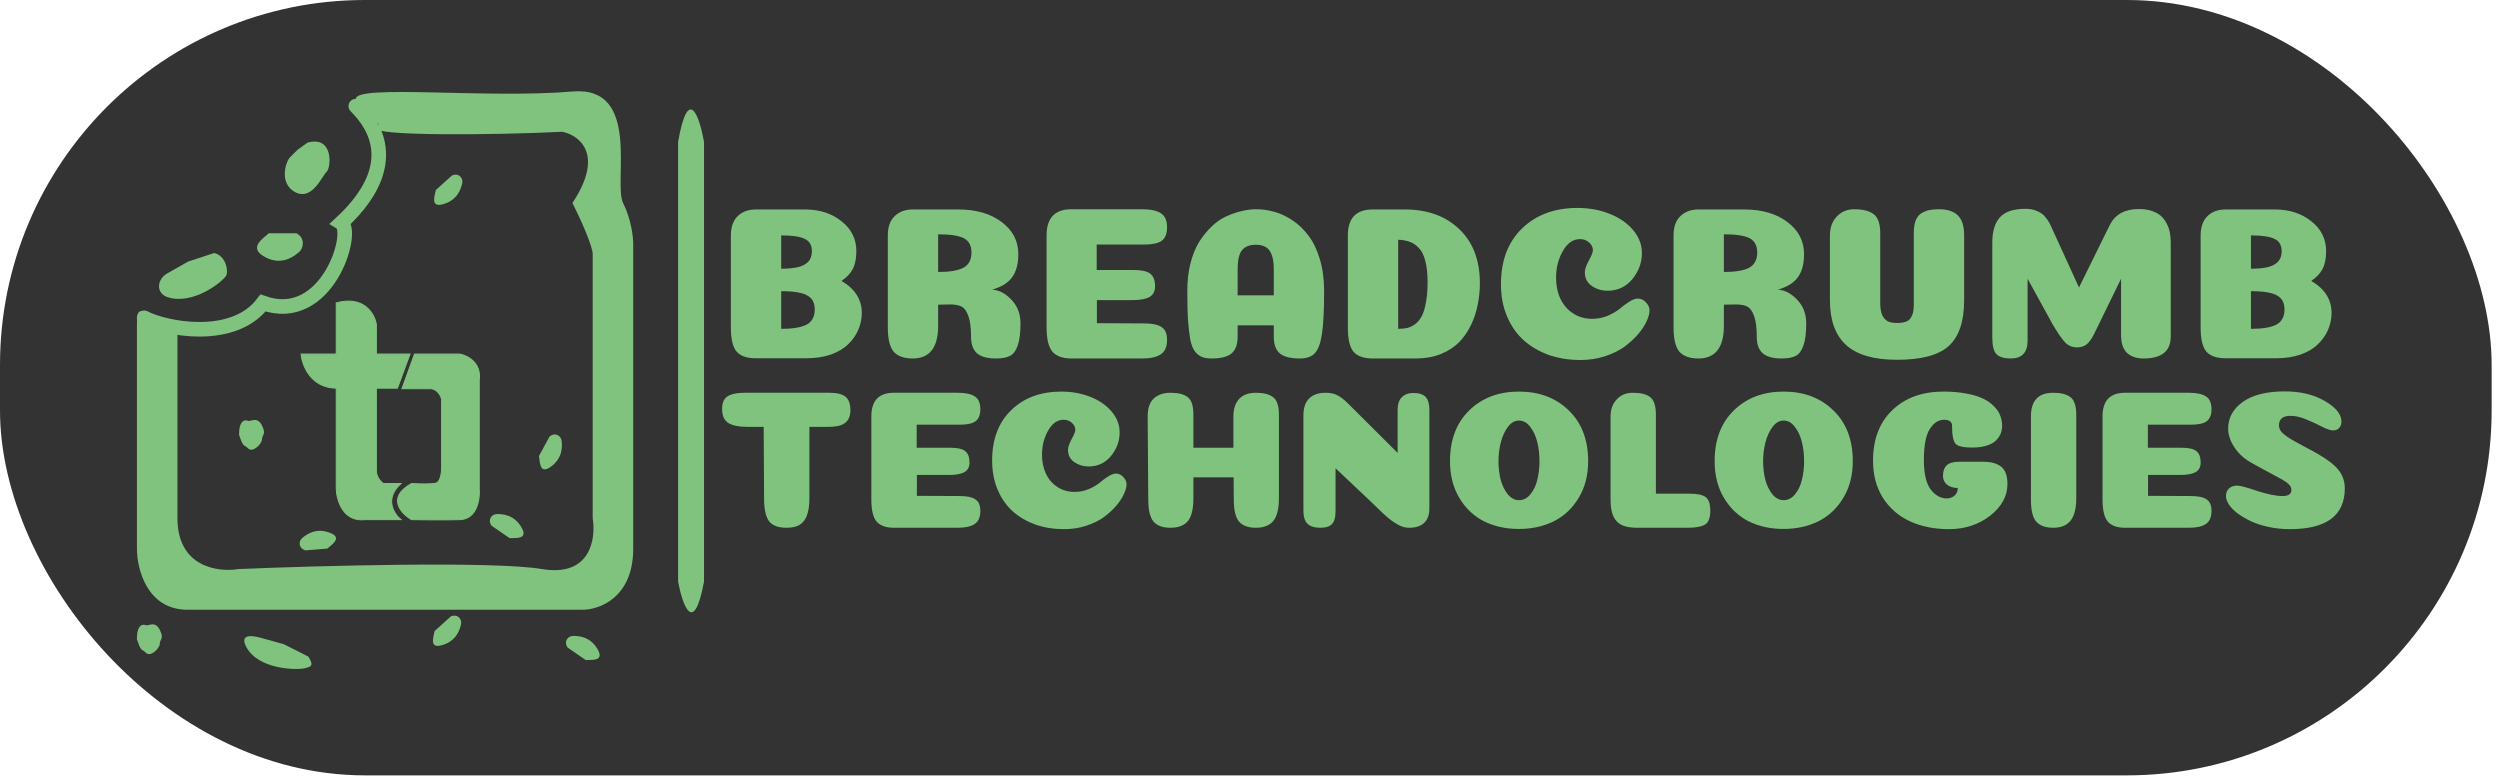 <svg width="274" height="85" viewBox="0 0 274 85" fill="none" xmlns="http://www.w3.org/2000/svg">
<rect width="273.084" height="84.981" rx="40" fill="#333333"/>
<path d="M45.43 38.804L44.055 42.599H47.135C47.927 42.599 48.308 43.369 48.4 43.754V51.179C48.4 52.004 48.235 52.884 47.685 52.994C47.997 52.829 47.74 53.159 45.1 52.994C42.328 54.534 43.945 56.276 45.1 56.954C46.053 56.972 48.444 56.998 50.38 56.954C52.316 56.91 52.617 54.662 52.525 53.544V41.664C52.789 39.728 51.205 38.951 50.38 38.804H45.43Z" fill="#7FC37E" stroke="#7FC37E" stroke-width="0.11"/>
<path d="M36.85 38.804V33.194C39.93 32.358 41.067 34.423 41.25 35.559V38.804H44.935L43.56 42.544H41.25V51.454C41.195 52.169 41.69 52.793 42.02 52.994H43.945C42.097 54.666 43.175 56.331 43.945 56.954H39.985C37.565 57.218 36.887 54.791 36.85 53.544V42.544C34.034 42.5 33.11 40.033 33 38.804H36.85Z" fill="#7FC37E" stroke="#7FC37E" stroke-width="0.11"/>
<path d="M15.8 34.829C18.047 36.021 25.542 37.539 28.831 33.208C35.858 35.695 38.93 25.391 37.397 24.429C39.393 22.573 44.596 17.229 38.997 11.629" stroke="#7FC37E" stroke-width="1.6" stroke-linecap="round"/>
<path d="M15.008 60.141V35.62C15.008 32.276 16.118 35.62 18.338 35.62H19.448V56.797C19.448 62.148 23.888 62.742 26.108 62.37C34.989 61.999 54.081 61.479 59.41 62.37C64.738 63.262 65.33 59.027 64.96 56.797V27.817C64.96 27.446 64.516 25.811 62.74 22.244C66.292 16.895 63.48 14.814 61.63 14.442C54.229 14.814 40.516 14.921 41.404 14.029C42.292 13.137 38.204 12.429 39.004 10.829C39.004 9.229 53.402 10.829 62.74 10.029C70.342 9.377 67.18 20.015 68.29 22.244C69.178 24.028 69.4 25.96 69.4 26.703V60.141C69.4 65.491 65.7 66.829 63.85 66.829H20.558C16.118 66.829 15.008 62.37 15.008 60.141Z" fill="#7FC37E"/>
<path d="M18.33 32.556C17.082 32.129 17.18 30.615 18.326 29.966L20.619 28.668L23.473 27.731C24.753 28.005 25.058 29.707 24.794 30.198C24.438 30.861 21.117 33.509 18.33 32.556Z" fill="#7FC37E"/>
<path d="M65.556 71.266C66.225 72.529 64.721 72.292 64.199 72.34L63.203 71.655L62.206 70.971C61.732 70.238 62.308 69.702 62.79 69.7L62.79 69.7C63.3 69.696 64.719 69.688 65.556 71.266Z" fill="#7FC37E"/>
<path d="M60.281 51.214C59.095 52.012 59.173 50.491 59.071 49.977L59.648 48.914L60.225 47.852C60.904 47.303 61.496 47.82 61.55 48.299L61.55 48.299C61.606 48.806 61.763 50.217 60.281 51.214Z" fill="#7FC37E"/>
<path d="M57.214 57.908C57.883 59.171 56.38 58.934 55.858 58.983L54.861 58.297L53.865 57.613C53.39 56.88 53.966 56.344 54.448 56.342L54.448 56.342C54.958 56.339 56.377 56.33 57.214 57.908Z" fill="#7FC37E"/>
<path d="M36.254 58.432C37.571 58.986 36.257 59.755 35.883 60.122L34.678 60.222L33.473 60.322C32.642 60.055 32.749 59.276 33.121 58.969L33.121 58.969C33.514 58.644 34.607 57.739 36.254 58.432Z" fill="#7FC37E"/>
<path d="M48.362 70.733C46.978 71.089 47.559 69.681 47.634 69.163L48.533 68.353L49.431 67.544C50.255 67.254 50.641 67.939 50.531 68.409L50.531 68.409C50.415 68.905 50.092 70.287 48.362 70.733Z" fill="#7FC37E"/>
<path d="M48.492 22.399C47.108 22.755 47.689 21.348 47.764 20.829L48.663 20.02L49.561 19.211C50.385 18.92 50.77 19.605 50.661 20.075L50.661 20.075C50.545 20.571 50.222 21.954 48.492 22.399Z" fill="#7FC37E"/>
<path d="M28.823 28.043C27.243 27.051 28.956 26.066 29.459 25.563H30.968H32.477C33.482 26.066 33.269 27.217 32.775 27.63L32.775 27.63C32.281 28.044 30.799 29.284 28.823 28.043Z" fill="#7FC37E"/>
<path d="M32.197 20.97C30.617 19.978 31.295 17.732 31.798 17.229L32.597 16.429L33.706 15.629C36.597 14.829 36.291 18.415 35.797 18.829C35.303 19.242 34.173 22.21 32.197 20.97Z" fill="#7FC37E"/>
<path d="M26.951 70.82C26.37 69.635 27.303 69.551 28.573 69.903L31.112 70.607L33.792 71.962C34.504 73.061 33.973 73.071 33.44 73.231C32.719 73.449 28.248 73.466 26.951 70.82Z" fill="#7FC37E"/>
<path d="M15 70.042C15 68.433 15.67 68.366 16.006 68.533C16.343 68.59 17.011 68.03 17.514 69.036C18.017 70.042 17.514 70.042 17.514 70.545C17.514 71.048 16.509 72.054 16.006 71.551C15.503 71.048 15.503 71.551 15 70.042Z" fill="#7FC37E"/>
<path d="M26.198 47.642C26.198 46.033 26.869 45.966 27.204 46.133C27.542 46.191 28.21 45.63 28.713 46.636C29.216 47.642 28.713 47.642 28.713 48.145C28.713 48.648 27.707 49.654 27.204 49.151C26.701 48.648 26.701 49.151 26.198 47.642Z" fill="#7FC37E"/>
<path d="M74.32 63.751V15.547C75.456 9.12 76.686 12.869 77.16 15.547V25.813V36.525V48.13V54.378V63.751C76.024 69.821 74.793 66.28 74.32 63.751Z" fill="#7FC37E"/>
<path d="M88.711 54.603C88.711 55.424 88.61 56.079 88.409 56.569C88.207 57.044 87.926 57.375 87.566 57.563C87.221 57.75 86.76 57.843 86.184 57.843C85.334 57.843 84.715 57.62 84.326 57.174C83.952 56.713 83.757 55.907 83.743 54.755L83.7 46.784H81.864C80.957 46.784 80.273 46.64 79.812 46.352C79.365 46.064 79.142 45.553 79.142 44.819C79.142 44.372 79.229 44.019 79.401 43.76C79.589 43.501 79.862 43.321 80.222 43.22C80.582 43.105 81.065 43.047 81.669 43.047H90.914C91.721 43.047 92.304 43.191 92.664 43.479C93.024 43.767 93.204 44.264 93.204 44.97C93.204 45.445 93.096 45.819 92.88 46.093C92.678 46.352 92.405 46.532 92.059 46.633C91.713 46.734 91.267 46.784 90.72 46.784H88.711V54.603ZM104.183 49.074C104.946 49.074 105.479 49.196 105.782 49.441C106.098 49.686 106.257 50.103 106.257 50.694C106.257 51.183 106.07 51.536 105.695 51.752C105.335 51.954 104.766 52.055 103.989 52.055H100.49V54.344L105.177 54.366C105.983 54.366 106.559 54.488 106.905 54.733C107.265 54.963 107.445 55.381 107.445 55.986C107.445 56.677 107.236 57.159 106.818 57.433C106.415 57.707 105.796 57.843 104.961 57.843H97.962C97.113 57.843 96.486 57.62 96.083 57.174C95.694 56.713 95.5 55.907 95.5 54.755V45.639C95.5 43.911 96.321 43.047 97.962 43.047H104.961C105.796 43.047 106.415 43.177 106.818 43.436C107.236 43.695 107.445 44.163 107.445 44.84C107.445 45.474 107.265 45.92 106.905 46.179C106.559 46.424 105.983 46.547 105.177 46.547H100.468V49.074H104.183ZM117.853 47.108C117.853 46.806 117.723 46.547 117.464 46.331C117.219 46.115 116.924 46.007 116.579 46.007C115.887 46.007 115.319 46.403 114.872 47.195C114.426 47.972 114.203 48.858 114.203 49.851C114.203 50.615 114.347 51.306 114.635 51.925C114.923 52.53 115.34 53.012 115.887 53.372C116.435 53.732 117.068 53.912 117.788 53.912C118.321 53.912 118.832 53.811 119.322 53.61C119.811 53.394 120.207 53.163 120.51 52.919C120.812 52.659 121.122 52.429 121.439 52.227C121.77 52.011 122.058 51.903 122.303 51.903C122.619 51.903 122.893 52.033 123.123 52.292C123.354 52.537 123.469 52.796 123.469 53.07C123.469 53.372 123.375 53.725 123.188 54.128C123.015 54.531 122.735 54.963 122.346 55.424C121.957 55.871 121.503 56.288 120.985 56.677C120.467 57.051 119.819 57.368 119.041 57.627C118.278 57.872 117.471 57.995 116.622 57.995C115.499 57.995 114.455 57.829 113.49 57.498C112.539 57.152 111.711 56.67 111.006 56.051C110.3 55.417 109.746 54.625 109.343 53.675C108.939 52.724 108.738 51.659 108.738 50.478C108.738 48.145 109.436 46.302 110.833 44.948C112.23 43.595 114.059 42.918 116.319 42.918C117.471 42.918 118.537 43.112 119.516 43.501C120.495 43.89 121.273 44.43 121.849 45.121C122.425 45.812 122.713 46.568 122.713 47.389C122.713 48.339 122.396 49.203 121.763 49.981C121.129 50.744 120.308 51.126 119.3 51.126C118.724 51.126 118.206 50.967 117.745 50.651C117.284 50.334 117.054 49.88 117.054 49.29C117.054 49.016 117.183 48.635 117.443 48.145C117.716 47.655 117.853 47.31 117.853 47.108ZM140.17 54.603C140.17 55.77 139.961 56.605 139.544 57.109C139.126 57.599 138.492 57.843 137.643 57.843C136.808 57.843 136.196 57.62 135.807 57.174C135.418 56.713 135.224 55.907 135.224 54.755L135.202 52.314H130.796V54.603C130.796 55.784 130.594 56.619 130.191 57.109C129.788 57.599 129.147 57.843 128.268 57.843C127.433 57.843 126.821 57.62 126.432 57.174C126.044 56.713 125.849 55.907 125.849 54.755L125.784 45.639C125.784 44.747 126.008 44.091 126.454 43.674C126.915 43.256 127.52 43.047 128.268 43.047C129.132 43.047 129.766 43.206 130.169 43.523C130.587 43.839 130.796 44.48 130.796 45.445V49.074H135.18V45.639C135.18 45.035 135.288 44.538 135.504 44.149C135.735 43.746 136.023 43.465 136.368 43.307C136.728 43.134 137.153 43.047 137.643 43.047C138.478 43.047 139.104 43.206 139.522 43.523C139.954 43.839 140.17 44.48 140.17 45.445V54.603ZM156.657 55.791C156.657 56.425 156.47 56.929 156.095 57.303C155.721 57.663 155.174 57.843 154.454 57.843C154.266 57.843 154.079 57.822 153.892 57.779C153.705 57.735 153.503 57.656 153.287 57.541C153.086 57.426 152.906 57.318 152.747 57.217C152.589 57.116 152.387 56.965 152.142 56.763C151.912 56.547 151.725 56.382 151.581 56.267C151.451 56.137 151.242 55.935 150.954 55.662C150.666 55.388 150.458 55.187 150.328 55.057L146.375 51.32V56.007C146.375 56.713 146.238 57.195 145.965 57.455C145.706 57.714 145.288 57.843 144.712 57.843C144.078 57.843 143.61 57.699 143.308 57.411C143.006 57.123 142.854 56.641 142.854 55.964V45.531C142.854 44.711 143.063 44.091 143.481 43.674C143.898 43.256 144.496 43.047 145.274 43.047C145.806 43.047 146.231 43.134 146.548 43.307C146.879 43.465 147.268 43.76 147.714 44.192L153.179 49.635V44.927C153.179 44.307 153.33 43.847 153.633 43.544C153.95 43.227 154.374 43.069 154.907 43.069C155.526 43.069 155.973 43.213 156.246 43.501C156.52 43.789 156.657 44.257 156.657 44.905V55.791ZM166.48 54.819C166.97 54.819 167.387 54.603 167.733 54.171C168.093 53.739 168.345 53.207 168.489 52.573C168.647 51.939 168.727 51.263 168.727 50.543C168.727 49.808 168.647 49.117 168.489 48.469C168.331 47.807 168.071 47.245 167.711 46.784C167.366 46.323 166.955 46.093 166.48 46.093C166.019 46.093 165.616 46.323 165.271 46.784C164.925 47.245 164.666 47.807 164.493 48.469C164.32 49.131 164.234 49.823 164.234 50.543C164.234 51.263 164.313 51.939 164.471 52.573C164.644 53.207 164.903 53.739 165.249 54.171C165.609 54.603 166.019 54.819 166.48 54.819ZM170.303 57.131C169.166 57.692 167.884 57.973 166.459 57.973C165.047 57.973 163.773 57.692 162.635 57.131C161.512 56.555 160.612 55.698 159.935 54.56C159.259 53.423 158.92 52.083 158.92 50.543C158.92 48.21 159.619 46.359 161.015 44.991C162.427 43.609 164.248 42.918 166.48 42.918C168.712 42.918 170.534 43.609 171.945 44.991C173.356 46.359 174.062 48.21 174.062 50.543C174.062 52.083 173.716 53.423 173.025 54.56C172.348 55.698 171.441 56.555 170.303 57.131ZM179.325 57.843C178.663 57.829 178.13 57.728 177.727 57.541C177.324 57.339 177.021 57.015 176.82 56.569C176.618 56.123 176.517 55.525 176.517 54.776V45.639C176.517 44.876 176.741 44.257 177.187 43.782C177.633 43.292 178.224 43.047 178.958 43.047C179.822 43.047 180.456 43.206 180.859 43.523C181.277 43.839 181.485 44.48 181.485 45.445V54.107H185.179C186.014 54.107 186.597 54.229 186.929 54.474C187.274 54.719 187.447 55.223 187.447 55.986C187.447 56.763 187.253 57.267 186.864 57.498C186.475 57.728 185.841 57.843 184.963 57.843H179.325ZM195.484 54.819C195.974 54.819 196.391 54.603 196.737 54.171C197.097 53.739 197.349 53.207 197.493 52.573C197.651 51.939 197.73 51.263 197.73 50.543C197.73 49.808 197.651 49.117 197.493 48.469C197.334 47.807 197.075 47.245 196.715 46.784C196.37 46.323 195.959 46.093 195.484 46.093C195.023 46.093 194.62 46.323 194.274 46.784C193.929 47.245 193.67 47.807 193.497 48.469C193.324 49.131 193.238 49.823 193.238 50.543C193.238 51.263 193.317 51.939 193.475 52.573C193.648 53.207 193.907 53.739 194.253 54.171C194.613 54.603 195.023 54.819 195.484 54.819ZM199.307 57.131C198.17 57.692 196.888 57.973 195.462 57.973C194.051 57.973 192.777 57.692 191.639 57.131C190.516 56.555 189.616 55.698 188.939 54.56C188.262 53.423 187.924 52.083 187.924 50.543C187.924 48.21 188.622 46.359 190.019 44.991C191.43 43.609 193.252 42.918 195.484 42.918C197.716 42.918 199.538 43.609 200.949 44.991C202.36 46.359 203.066 48.21 203.066 50.543C203.066 52.083 202.72 53.423 202.029 54.56C201.352 55.698 200.445 56.555 199.307 57.131ZM213.945 46.676C213.945 46.23 213.65 46.007 213.06 46.007C212.455 46.007 211.937 46.345 211.505 47.022C211.073 47.699 210.857 48.829 210.857 50.413C210.857 51.882 211.101 52.955 211.591 53.631C212.095 54.294 212.685 54.625 213.362 54.625C213.578 54.625 213.773 54.582 213.945 54.495C214.133 54.409 214.284 54.279 214.399 54.107C214.514 53.934 214.572 53.725 214.572 53.48C214.226 53.48 213.924 53.415 213.665 53.286C213.42 53.156 213.24 52.998 213.125 52.811C213.009 52.609 212.952 52.393 212.952 52.163C212.952 51.644 213.089 51.255 213.362 50.996C213.636 50.737 214.104 50.607 214.766 50.607H217.38C218.215 50.607 218.863 50.787 219.324 51.147C219.785 51.507 220.015 52.141 220.015 53.048C220.015 54.373 219.381 55.532 218.114 56.526C216.847 57.505 215.342 57.995 213.6 57.995C212.001 57.995 210.576 57.707 209.323 57.131C208.085 56.555 207.098 55.698 206.364 54.56C205.644 53.408 205.284 52.047 205.284 50.478C205.284 48.145 205.989 46.302 207.401 44.948C208.812 43.595 210.684 42.918 213.017 42.918C213.938 42.918 214.766 42.99 215.501 43.134C216.235 43.263 216.84 43.443 217.315 43.674C217.805 43.904 218.208 44.185 218.525 44.516C218.856 44.833 219.086 45.171 219.216 45.531C219.36 45.891 219.432 46.266 219.432 46.655C219.432 46.928 219.389 47.195 219.302 47.454C219.216 47.699 219.057 47.951 218.827 48.21C218.611 48.455 218.273 48.656 217.812 48.815C217.351 48.973 216.797 49.052 216.149 49.052C215.198 49.052 214.593 48.915 214.334 48.642C214.075 48.354 213.945 47.699 213.945 46.676ZM227.558 54.603C227.558 55.727 227.349 56.547 226.932 57.066C226.514 57.584 225.881 57.843 225.031 57.843C224.196 57.843 223.577 57.62 223.173 57.174C222.785 56.727 222.59 55.928 222.59 54.776V45.639C222.59 43.911 223.404 43.047 225.031 43.047C225.866 43.047 226.493 43.206 226.91 43.523C227.342 43.839 227.558 44.48 227.558 45.445V54.603ZM239.12 49.074C239.883 49.074 240.416 49.196 240.718 49.441C241.035 49.686 241.193 50.103 241.193 50.694C241.193 51.183 241.006 51.536 240.632 51.752C240.272 51.954 239.703 52.055 238.925 52.055H235.426V54.344L240.113 54.366C240.92 54.366 241.496 54.488 241.841 54.733C242.201 54.963 242.381 55.381 242.381 55.986C242.381 56.677 242.173 57.159 241.755 57.433C241.352 57.707 240.733 57.843 239.897 57.843H232.899C232.049 57.843 231.423 57.62 231.02 57.174C230.631 56.713 230.437 55.907 230.437 54.755V45.639C230.437 43.911 231.257 43.047 232.899 43.047H239.897C240.733 43.047 241.352 43.177 241.755 43.436C242.173 43.695 242.381 44.163 242.381 44.84C242.381 45.474 242.201 45.92 241.841 46.179C241.496 46.424 240.92 46.547 240.113 46.547H235.405V49.074H239.12ZM250.424 42.896C252.138 42.896 253.599 43.249 254.809 43.955C256.018 44.66 256.623 45.409 256.623 46.201C256.623 46.417 256.573 46.604 256.472 46.763C256.386 46.907 256.27 47.015 256.126 47.087C255.997 47.144 255.853 47.173 255.694 47.173C255.435 47.173 255.046 47.043 254.528 46.784C254.01 46.511 253.434 46.244 252.8 45.985C252.166 45.711 251.583 45.575 251.05 45.575C250.201 45.575 249.776 45.92 249.776 46.611C249.776 46.827 249.841 47.036 249.97 47.238C250.114 47.425 250.338 47.627 250.64 47.843C250.942 48.044 251.238 48.224 251.526 48.383C251.814 48.541 252.21 48.757 252.714 49.031C253.218 49.29 253.642 49.52 253.988 49.722C255.097 50.355 255.874 50.96 256.321 51.536C256.767 52.112 256.99 52.775 256.99 53.523C256.99 56.504 254.982 57.995 250.964 57.995C250.172 57.995 249.402 57.915 248.653 57.757C247.918 57.599 247.27 57.39 246.709 57.131C246.162 56.871 245.672 56.583 245.24 56.267C244.822 55.95 244.506 55.626 244.29 55.295C244.074 54.963 243.966 54.654 243.966 54.366C243.966 54.049 244.066 53.783 244.268 53.567C244.484 53.336 244.794 53.221 245.197 53.221C245.499 53.221 246.226 53.415 247.378 53.804C248.53 54.179 249.459 54.366 250.165 54.366C250.813 54.366 251.137 54.143 251.137 53.696C251.137 53.567 251.108 53.451 251.05 53.351C251.007 53.235 250.921 53.127 250.791 53.027C250.676 52.911 250.539 52.811 250.381 52.724C250.237 52.623 250.028 52.501 249.754 52.357C249.495 52.213 249.229 52.069 248.955 51.925C248.696 51.781 248.35 51.594 247.918 51.363C247.486 51.133 247.069 50.903 246.666 50.672C246.133 50.37 245.672 49.995 245.283 49.549C244.909 49.103 244.635 48.663 244.462 48.231C244.29 47.785 244.203 47.375 244.203 47C244.203 45.791 244.743 44.804 245.823 44.041C246.903 43.278 248.437 42.896 250.424 42.896Z" fill="#7FC37E"/>
<path d="M88.985 27.542C88.985 26.873 88.723 26.419 88.198 26.181C87.688 25.926 86.828 25.799 85.619 25.799V29.452C86.367 29.452 86.972 29.396 87.433 29.285C87.911 29.173 88.285 28.982 88.556 28.712C88.842 28.425 88.985 28.035 88.985 27.542ZM89.296 33.917C89.296 33.392 89.16 32.986 88.89 32.7C88.619 32.413 88.229 32.214 87.72 32.102C87.21 31.975 86.51 31.912 85.619 31.912V36.042C86.86 36.042 87.784 35.891 88.388 35.589C88.993 35.27 89.296 34.713 89.296 33.917ZM92.233 30.789C93.713 31.665 94.454 32.835 94.454 34.299C94.454 34.936 94.326 35.549 94.072 36.138C93.833 36.711 93.467 37.236 92.973 37.714C92.496 38.191 91.859 38.574 91.063 38.86C90.267 39.131 89.368 39.266 88.365 39.266H82.825C81.854 39.266 81.153 39.019 80.724 38.526C80.31 38.032 80.103 37.149 80.103 35.875V25.775C80.103 25.233 80.198 24.756 80.389 24.342C80.58 23.928 80.883 23.594 81.297 23.339C81.726 23.084 82.236 22.957 82.825 22.957H88.293C89.885 22.973 91.206 23.411 92.257 24.27C93.323 25.114 93.857 26.205 93.857 27.542C93.857 27.972 93.817 28.354 93.737 28.688C93.674 29.006 93.57 29.293 93.427 29.547C93.284 29.802 93.116 30.025 92.925 30.216C92.734 30.407 92.504 30.598 92.233 30.789ZM106.474 27.685C106.474 26.921 106.195 26.396 105.638 26.109C105.081 25.823 104.142 25.679 102.821 25.679V29.81C104.062 29.81 104.978 29.659 105.567 29.357C106.171 29.038 106.474 28.481 106.474 27.685ZM102.821 35.708C102.821 38.096 101.889 39.29 100.027 39.29C99.088 39.29 98.395 39.043 97.949 38.55C97.519 38.04 97.305 37.149 97.305 35.875V25.799C97.305 24.875 97.551 24.175 98.045 23.697C98.554 23.204 99.215 22.957 100.027 22.957H105.041C106.999 22.957 108.583 23.419 109.793 24.342C111.003 25.249 111.608 26.419 111.608 27.852C111.608 28.935 111.377 29.786 110.915 30.407C110.47 31.012 109.745 31.458 108.742 31.744C109.506 31.792 110.215 32.166 110.868 32.867C111.52 33.551 111.847 34.411 111.847 35.446C111.847 36.496 111.743 37.308 111.536 37.881C111.345 38.438 111.067 38.812 110.7 39.003C110.334 39.194 109.817 39.29 109.148 39.29C108.209 39.29 107.517 39.099 107.071 38.717C106.641 38.319 106.426 37.722 106.426 36.926C106.426 35.939 106.331 35.183 106.14 34.657C105.949 34.116 105.702 33.766 105.399 33.607C105.097 33.448 104.675 33.368 104.134 33.368L102.821 33.392V35.708ZM124.305 29.595C125.148 29.595 125.737 29.731 126.072 30.001C126.422 30.272 126.597 30.733 126.597 31.386C126.597 31.927 126.39 32.317 125.976 32.556C125.578 32.779 124.949 32.891 124.09 32.891H120.221V35.422L125.403 35.446C126.294 35.446 126.931 35.581 127.313 35.851C127.711 36.106 127.91 36.568 127.91 37.236C127.91 38.001 127.679 38.534 127.218 38.836C126.772 39.139 126.087 39.29 125.164 39.29H117.428C116.488 39.29 115.796 39.043 115.35 38.55C114.92 38.04 114.705 37.149 114.705 35.875V25.799C114.705 23.888 115.613 22.933 117.428 22.933H125.164C126.087 22.933 126.772 23.076 127.218 23.363C127.679 23.65 127.91 24.167 127.91 24.915C127.91 25.616 127.711 26.109 127.313 26.396C126.931 26.666 126.294 26.802 125.403 26.802H120.197V29.595H124.305ZM137.65 26.825C136.965 26.825 136.456 27.024 136.121 27.422C135.803 27.82 135.644 28.529 135.644 29.547V32.365H139.608V29.5C139.608 28.831 139.528 28.298 139.369 27.9C139.21 27.486 138.987 27.207 138.7 27.064C138.43 26.905 138.079 26.825 137.65 26.825ZM139.608 35.66H135.644V36.926C135.644 37.738 135.429 38.335 134.999 38.717C134.569 39.099 133.829 39.29 132.778 39.29C132.333 39.29 131.967 39.226 131.68 39.099C131.393 38.971 131.139 38.757 130.916 38.454C130.709 38.152 130.55 37.714 130.438 37.141C130.343 36.552 130.263 35.851 130.2 35.04C130.152 34.212 130.128 33.169 130.128 31.912C130.128 30.813 130.239 29.81 130.462 28.903C130.701 27.98 131.011 27.2 131.393 26.563C131.791 25.926 132.237 25.369 132.731 24.891C133.224 24.398 133.757 24.016 134.33 23.745C134.919 23.474 135.485 23.276 136.026 23.148C136.583 23.005 137.14 22.933 137.697 22.933C138.366 22.933 139.027 23.029 139.679 23.22C140.332 23.395 140.993 23.705 141.661 24.151C142.33 24.597 142.911 25.154 143.404 25.823C143.914 26.475 144.328 27.327 144.646 28.378C144.964 29.428 145.124 30.606 145.124 31.912C145.124 34.013 145.044 35.573 144.885 36.592C144.741 37.595 144.487 38.295 144.121 38.693C143.77 39.091 143.221 39.29 142.473 39.29C141.422 39.29 140.682 39.099 140.252 38.717C139.823 38.335 139.608 37.738 139.608 36.926V35.66ZM153.24 36.042C153.654 36.042 154.012 36.003 154.315 35.923C154.633 35.828 154.928 35.668 155.198 35.446C155.485 35.207 155.715 34.896 155.891 34.514C156.066 34.132 156.201 33.647 156.297 33.058C156.408 32.453 156.464 31.744 156.464 30.933C156.464 30.025 156.384 29.261 156.225 28.64C156.066 28.003 155.835 27.526 155.532 27.207C155.23 26.873 154.896 26.642 154.53 26.515C154.179 26.372 153.75 26.292 153.24 26.276V36.042ZM153.956 22.957C156.44 22.957 158.43 23.674 159.926 25.106C161.438 26.539 162.194 28.513 162.194 31.028C162.194 31.84 162.115 32.628 161.956 33.392C161.812 34.156 161.566 34.904 161.215 35.636C160.865 36.353 160.427 36.982 159.902 37.523C159.377 38.048 158.708 38.478 157.896 38.812C157.085 39.131 156.169 39.29 155.15 39.29H150.446C149.475 39.29 148.775 39.043 148.345 38.55C147.931 38.056 147.724 37.165 147.724 35.875V25.799C147.724 23.904 148.632 22.957 150.446 22.957H153.956ZM174.581 27.422C174.581 27.088 174.438 26.802 174.151 26.563C173.88 26.324 173.554 26.205 173.172 26.205C172.408 26.205 171.779 26.642 171.286 27.518C170.792 28.378 170.545 29.357 170.545 30.455C170.545 31.299 170.705 32.063 171.023 32.747C171.341 33.416 171.803 33.949 172.408 34.347C173.013 34.745 173.713 34.944 174.509 34.944C175.098 34.944 175.663 34.833 176.205 34.61C176.746 34.371 177.184 34.116 177.518 33.846C177.852 33.559 178.194 33.304 178.545 33.081C178.911 32.843 179.229 32.723 179.5 32.723C179.85 32.723 180.152 32.867 180.407 33.153C180.662 33.424 180.789 33.71 180.789 34.013C180.789 34.347 180.686 34.737 180.479 35.183C180.288 35.629 179.977 36.106 179.548 36.615C179.118 37.109 178.616 37.571 178.043 38.001C177.47 38.414 176.754 38.765 175.894 39.051C175.05 39.322 174.159 39.457 173.22 39.457C171.978 39.457 170.824 39.274 169.757 38.908C168.707 38.526 167.791 37.992 167.011 37.308C166.231 36.608 165.618 35.732 165.173 34.681C164.727 33.631 164.504 32.453 164.504 31.147C164.504 28.569 165.276 26.531 166.82 25.035C168.365 23.538 170.386 22.79 172.885 22.79C174.159 22.79 175.337 23.005 176.419 23.435C177.502 23.864 178.362 24.461 178.998 25.226C179.635 25.99 179.953 26.825 179.953 27.733C179.953 28.783 179.603 29.739 178.903 30.598C178.202 31.442 177.295 31.864 176.181 31.864C175.544 31.864 174.971 31.689 174.461 31.338C173.952 30.988 173.697 30.487 173.697 29.834C173.697 29.532 173.841 29.11 174.127 28.569C174.43 28.027 174.581 27.645 174.581 27.422ZM192.59 27.685C192.59 26.921 192.311 26.396 191.754 26.109C191.197 25.823 190.258 25.679 188.937 25.679V29.81C190.178 29.81 191.094 29.659 191.683 29.357C192.288 29.038 192.59 28.481 192.59 27.685ZM188.937 35.708C188.937 38.096 188.005 39.29 186.143 39.29C185.204 39.29 184.511 39.043 184.065 38.55C183.636 38.04 183.421 37.149 183.421 35.875V25.799C183.421 24.875 183.667 24.175 184.161 23.697C184.67 23.204 185.331 22.957 186.143 22.957H191.157C193.115 22.957 194.699 23.419 195.909 24.342C197.119 25.249 197.724 26.419 197.724 27.852C197.724 28.935 197.493 29.786 197.031 30.407C196.586 31.012 195.861 31.458 194.858 31.744C195.623 31.792 196.331 32.166 196.984 32.867C197.636 33.551 197.963 34.411 197.963 35.446C197.963 36.496 197.859 37.308 197.652 37.881C197.461 38.438 197.183 38.812 196.816 39.003C196.45 39.194 195.933 39.29 195.264 39.29C194.325 39.29 193.633 39.099 193.187 38.717C192.757 38.319 192.542 37.722 192.542 36.926C192.542 35.939 192.447 35.183 192.256 34.657C192.065 34.116 191.818 33.766 191.515 33.607C191.213 33.448 190.791 33.368 190.25 33.368L188.937 33.392V35.708ZM215.268 25.799V32.914C215.268 35.239 214.703 36.91 213.573 37.929C212.458 38.932 210.572 39.433 207.913 39.433C205.382 39.433 203.52 38.892 202.326 37.809C201.148 36.727 200.559 35.095 200.559 32.914V25.799C200.559 24.955 200.806 24.27 201.299 23.745C201.808 23.204 202.445 22.933 203.209 22.933C204.149 22.933 204.857 23.108 205.335 23.459C205.828 23.809 206.075 24.517 206.075 25.584V33.368C206.091 33.877 206.17 34.283 206.314 34.586C206.473 34.888 206.68 35.103 206.934 35.231C207.189 35.342 207.515 35.398 207.913 35.398C208.311 35.398 208.638 35.35 208.892 35.255C209.147 35.159 209.33 35.008 209.442 34.801C209.569 34.594 209.649 34.387 209.68 34.18C209.728 33.973 209.752 33.702 209.752 33.368V25.56C209.752 25.019 209.816 24.565 209.943 24.199C210.086 23.833 210.293 23.562 210.564 23.387C210.85 23.212 211.137 23.092 211.423 23.029C211.726 22.965 212.084 22.933 212.498 22.933C213.421 22.933 214.114 23.156 214.575 23.602C215.037 24.048 215.268 24.78 215.268 25.799ZM232.468 30.55L229.483 36.663C229.228 37.173 228.958 37.539 228.671 37.762C228.384 37.969 228.042 38.072 227.644 38.072C227.135 38.072 226.705 37.897 226.355 37.547C226.005 37.181 225.551 36.528 224.994 35.589L222.224 30.55V37.308C222.224 37.992 222.065 38.494 221.746 38.812C221.444 39.131 220.982 39.29 220.361 39.29C219.661 39.29 219.151 39.139 218.833 38.836C218.515 38.518 218.356 37.905 218.356 36.998V26.587C218.356 25.361 218.634 24.438 219.191 23.817C219.748 23.196 220.688 22.886 222.009 22.886C222.502 22.886 222.932 22.973 223.298 23.148C223.664 23.307 223.935 23.498 224.11 23.721C224.301 23.928 224.484 24.191 224.659 24.509L227.859 31.506L231.25 24.629C231.839 23.482 232.897 22.909 234.426 22.909C235.142 22.909 235.755 23.037 236.264 23.291C236.774 23.53 237.172 23.928 237.458 24.485C237.761 25.027 237.912 25.711 237.912 26.539V36.926C237.896 38.502 236.901 39.29 234.927 39.29C234.211 39.29 233.622 39.099 233.16 38.717C232.714 38.319 232.484 37.682 232.468 36.807V30.55ZM250.071 27.542C250.071 26.873 249.809 26.419 249.283 26.181C248.774 25.926 247.914 25.799 246.704 25.799V29.452C247.453 29.452 248.057 29.396 248.519 29.285C248.997 29.173 249.371 28.982 249.641 28.712C249.928 28.425 250.071 28.035 250.071 27.542ZM250.382 33.917C250.382 33.392 250.246 32.986 249.976 32.7C249.705 32.413 249.315 32.214 248.806 32.102C248.296 31.975 247.596 31.912 246.704 31.912V36.042C247.946 36.042 248.869 35.891 249.474 35.589C250.079 35.27 250.382 34.713 250.382 33.917ZM253.319 30.789C254.799 31.665 255.539 32.835 255.539 34.299C255.539 34.936 255.412 35.549 255.157 36.138C254.919 36.711 254.552 37.236 254.059 37.714C253.581 38.191 252.945 38.574 252.149 38.86C251.353 39.131 250.453 39.266 249.45 39.266H243.911C242.94 39.266 242.239 39.019 241.809 38.526C241.395 38.032 241.188 37.149 241.188 35.875V25.775C241.188 25.233 241.284 24.756 241.475 24.342C241.666 23.928 241.968 23.594 242.382 23.339C242.812 23.084 243.322 22.957 243.911 22.957H249.379C250.971 22.973 252.292 23.411 253.343 24.27C254.409 25.114 254.942 26.205 254.942 27.542C254.942 27.972 254.903 28.354 254.823 28.688C254.759 29.006 254.656 29.293 254.513 29.547C254.369 29.802 254.202 30.025 254.011 30.216C253.82 30.407 253.589 30.598 253.319 30.789Z" fill="#7FC37E"/>
</svg>

